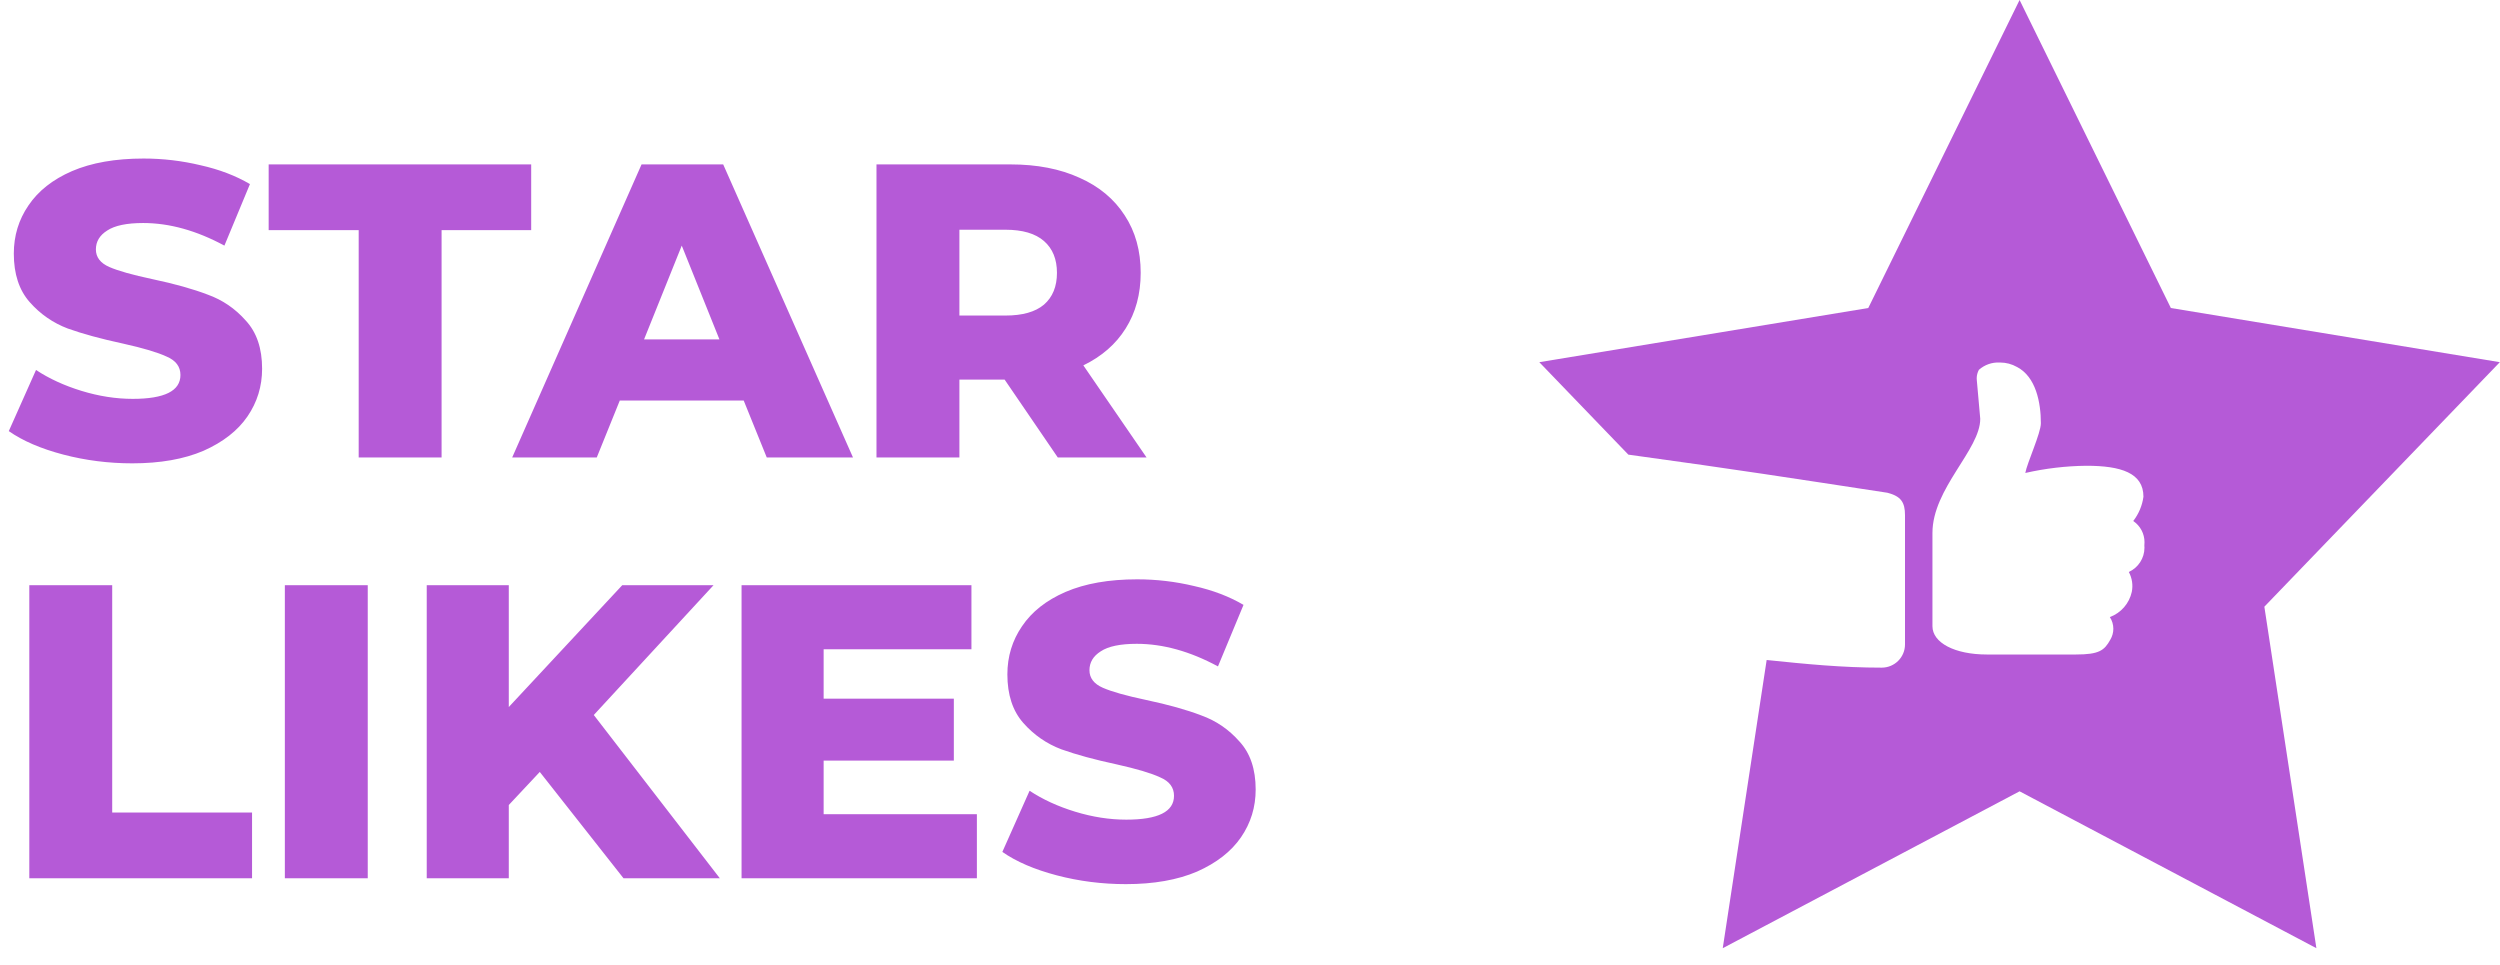 <svg width="101" height="39" viewBox="0 0 101 39" fill="none" xmlns="http://www.w3.org/2000/svg">
<path d="M5.345 18.719C4.387 18.719 3.456 18.601 2.554 18.364C1.652 18.127 0.919 17.811 0.355 17.417L1.455 14.947C1.985 15.297 2.599 15.579 3.298 15.793C3.998 16.007 4.685 16.114 5.362 16.114C6.648 16.114 7.29 15.793 7.29 15.15C7.29 14.812 7.104 14.564 6.732 14.406C6.371 14.237 5.785 14.062 4.973 13.882C4.082 13.69 3.338 13.487 2.74 13.273C2.143 13.047 1.629 12.692 1.201 12.207C0.772 11.722 0.558 11.068 0.558 10.245C0.558 9.523 0.756 8.875 1.15 8.3C1.545 7.713 2.131 7.251 2.909 6.913C3.699 6.574 4.663 6.405 5.802 6.405C6.58 6.405 7.347 6.495 8.102 6.676C8.858 6.845 9.523 7.099 10.098 7.437L9.066 9.923C7.939 9.314 6.845 9.01 5.785 9.01C5.12 9.01 4.635 9.112 4.33 9.314C4.026 9.506 3.874 9.76 3.874 10.076C3.874 10.391 4.054 10.628 4.415 10.786C4.776 10.944 5.356 11.107 6.157 11.277C7.059 11.468 7.803 11.677 8.39 11.902C8.988 12.117 9.501 12.466 9.929 12.951C10.369 13.425 10.589 14.073 10.589 14.896C10.589 15.607 10.391 16.25 9.997 16.825C9.602 17.4 9.01 17.862 8.221 18.212C7.431 18.55 6.473 18.719 5.345 18.719ZM14.491 9.298H10.854V6.642H21.46V9.298H17.84V18.482H14.491V9.298ZM30.046 16.182H25.039L24.109 18.482H20.692L25.919 6.642H29.217L34.461 18.482H30.977L30.046 16.182ZM29.065 13.712L27.543 9.923L26.02 13.712H29.065ZM40.587 15.336H38.76V18.482H35.41V6.642H40.823C41.895 6.642 42.825 6.822 43.614 7.183C44.404 7.533 45.013 8.04 45.441 8.706C45.87 9.36 46.084 10.132 46.084 11.023C46.084 11.88 45.881 12.63 45.475 13.273C45.08 13.904 44.511 14.4 43.767 14.761L46.321 18.482H42.735L40.587 15.336ZM42.701 11.023C42.701 10.47 42.526 10.042 42.176 9.737C41.827 9.433 41.308 9.281 40.62 9.281H38.76V12.748H40.62C41.308 12.748 41.827 12.602 42.176 12.308C42.526 12.004 42.701 11.575 42.701 11.023ZM1.184 23.642H4.533V32.827H10.183V35.482H1.184V23.642ZM11.508 23.642H14.857V35.482H11.508V23.642ZM21.807 31.186L20.555 32.522V35.482H17.24V23.642H20.555V28.564L25.139 23.642H28.827L23.989 28.886L29.081 35.482H25.19L21.807 31.186ZM39.466 32.894V35.482H29.959V23.642H39.246V26.23H33.275V28.226H38.535V30.729H33.275V32.894H39.466ZM45.485 35.719C44.527 35.719 43.596 35.601 42.694 35.364C41.792 35.127 41.059 34.812 40.495 34.417L41.595 31.947C42.125 32.297 42.739 32.579 43.438 32.793C44.138 33.007 44.825 33.114 45.502 33.114C46.788 33.114 47.43 32.793 47.43 32.15C47.43 31.812 47.244 31.564 46.872 31.406C46.511 31.237 45.925 31.062 45.113 30.881C44.222 30.69 43.478 30.487 42.88 30.273C42.283 30.047 41.77 29.692 41.341 29.207C40.913 28.722 40.698 28.068 40.698 27.245C40.698 26.523 40.896 25.875 41.29 25.3C41.685 24.713 42.271 24.251 43.05 23.913C43.839 23.574 44.803 23.405 45.942 23.405C46.72 23.405 47.487 23.495 48.242 23.676C48.998 23.845 49.663 24.099 50.238 24.437L49.206 26.923C48.079 26.314 46.985 26.01 45.925 26.01C45.26 26.01 44.775 26.111 44.47 26.314C44.166 26.506 44.014 26.76 44.014 27.076C44.014 27.391 44.194 27.628 44.555 27.786C44.916 27.944 45.496 28.108 46.297 28.277C47.199 28.468 47.944 28.677 48.53 28.902C49.128 29.117 49.641 29.466 50.069 29.951C50.509 30.425 50.729 31.073 50.729 31.896C50.729 32.607 50.532 33.25 50.137 33.825C49.742 34.4 49.15 34.862 48.361 35.212C47.571 35.55 46.613 35.719 45.485 35.719Z" fill="#B55AD7"/>
<path fill-rule="evenodd" clip-rule="evenodd" d="M81.591 0L87.703 12.444L100.993 14.632L91.48 24.511L93.582 38.307L81.591 31.969L69.599 38.307L71.373 26.664C72.971 26.829 74.423 26.973 76.02 26.973C76.541 26.973 76.962 26.554 76.962 26.036V20.814C76.962 20.297 76.804 20.049 76.25 19.907C72.342 19.311 70.287 18.986 65.785 18.367L62.188 14.632L75.478 12.444L81.591 0ZM86.638 21.904C86.638 21.562 86.468 21.241 86.183 21.049C86.404 20.763 86.547 20.425 86.595 20.068C86.595 19.105 85.688 18.817 84.29 18.817C83.46 18.826 82.632 18.924 81.822 19.108C81.898 18.695 82.451 17.499 82.451 17.099C82.451 16.267 82.253 15.224 81.487 14.826C81.279 14.708 81.045 14.646 80.805 14.646C80.798 14.646 80.79 14.646 80.783 14.646C80.477 14.631 80.177 14.737 79.948 14.94C79.89 15.045 79.859 15.164 79.859 15.284C79.859 15.309 79.861 15.334 79.863 15.358L80.002 16.921C80.002 18.17 78.071 19.733 78.071 21.53V25.299C78.071 25.967 78.972 26.442 80.268 26.442H83.863C84.805 26.442 85.015 26.28 85.257 25.843C85.337 25.709 85.379 25.557 85.379 25.402C85.379 25.234 85.33 25.07 85.238 24.93C85.688 24.763 86.021 24.381 86.124 23.914C86.18 23.64 86.137 23.355 86.004 23.108C86.389 22.932 86.636 22.55 86.636 22.128C86.636 22.099 86.635 22.071 86.632 22.042L86.638 21.904Z" fill="#B55AD7"/>
</svg>
